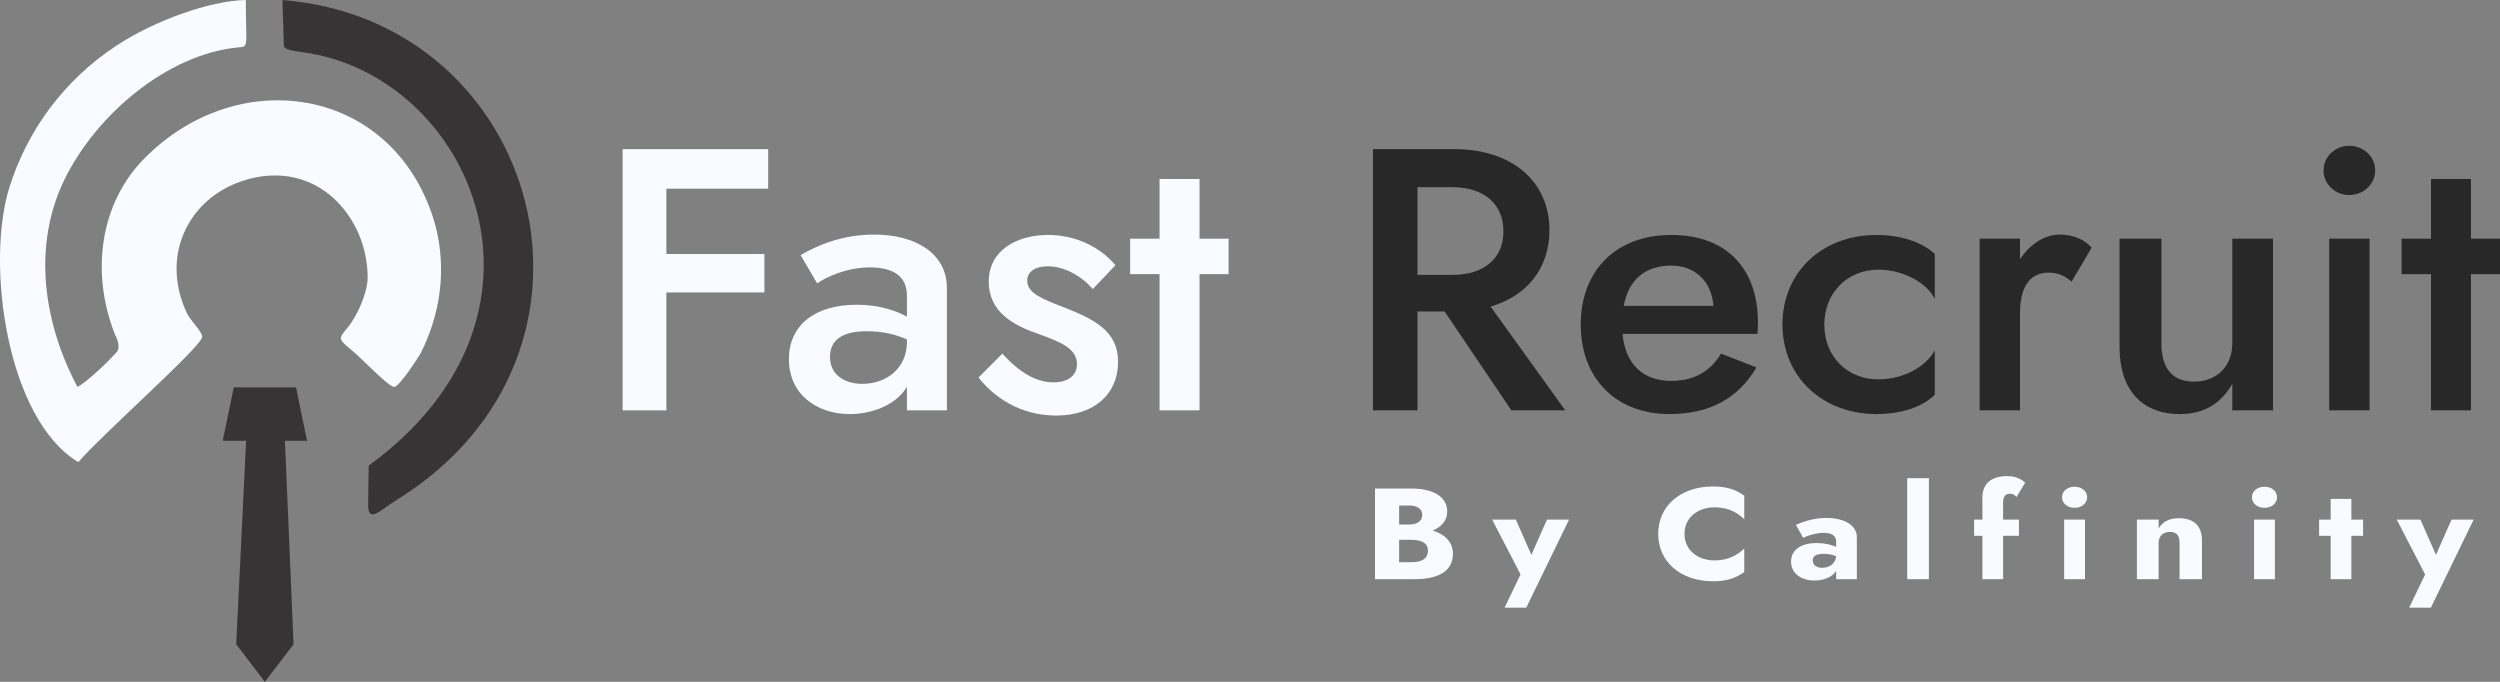 <svg width="275" height="75" viewBox="0 0 275 75" fill="none" xmlns="http://www.w3.org/2000/svg">
<rect x="0" y="0" width="275" height="75" fill="#808080" stroke="none"/>
<path fillRule="evenodd" clipRule="evenodd" d="M8.613 50.831C11.477 47.553 21.831 38.438 22.233 37.112C22.383 36.619 20.963 35.293 20.569 34.463C17.709 28.442 20.457 22.407 25.902 20.186C29.804 18.593 34.01 19.087 37.057 22.148C39.173 24.275 40.442 27.349 40.442 30.518C40.442 32.151 39.311 34.751 38.252 36.013C37.184 37.328 37.119 37.213 38.91 38.712C39.816 39.47 42.766 42.562 43.344 42.562C43.938 42.562 45.977 39.348 46.26 38.879C47.335 36.761 48.019 34.556 48.326 32.351C48.754 29.277 48.45 26.203 47.447 23.364C42.453 9.221 25.615 7.06 15.484 17.842C10.704 23.063 10.159 30.577 12.66 36.821C12.937 37.349 13.267 38.246 12.826 38.741C11.936 39.74 9.613 41.989 8.522 42.562C4.756 35.487 3.522 26.97 7.145 19.646C10.685 12.486 18.489 5.976 26.119 5.223C27.438 5.093 27.039 5.304 27.039 0C23.071 0.089 17.029 2.233 12.726 5.074C6.989 8.865 2.981 14.409 1.038 20.598C-1.603 29.011 0.751 46.136 8.613 50.831Z" fill="#F8FBFF"/>
<path fillRule="evenodd" clipRule="evenodd" d="M31.072 0.002C59.509 2.267 69.686 38.845 43.643 54.986C41.815 56.12 40.461 57.671 40.493 55.462C40.513 54.047 40.536 52.631 40.557 51.216C63.419 34.576 51.802 8.232 33.259 5.736C32.273 5.603 31.237 5.458 31.226 5.022C31.219 4.778 31.209 4.532 31.203 4.286C31.159 2.86 31.115 1.43 31.072 0.002V0.002Z" fill="#373435"/>
<path fillRule="evenodd" clipRule="evenodd" d="M31.341 48.486L32.291 70.869L29.134 75L25.983 70.869L27.071 48.486H24.501L25.713 42.614H32.565L33.773 48.486H31.341Z" fill="#373435"/>
<path d="M68.489 16.404V45.138H73.3V32.167H84.084V27.939H73.3V20.755H84.499V16.404H68.489Z" fill="#F8FBFF"/>
<path d="M89.89 31.181C90.72 30.565 93.001 29.416 95.697 29.416C98.061 29.416 99.762 30.237 99.762 32.536V34.834C98.559 34.178 96.734 33.521 94.246 33.521C89.518 33.521 86.78 35.861 86.78 39.514C86.78 43.373 89.85 45.548 93.458 45.548C95.905 45.548 98.559 44.563 99.762 42.551V45.138H104.159V31.673C104.159 27.938 100.799 25.803 96.154 25.803C92.587 25.803 89.808 27.035 88.066 28.061L89.891 31.18L89.89 31.181ZM91.3 39.268C91.3 37.503 92.503 36.436 95.324 36.436C96.942 36.436 98.393 36.723 99.762 37.339V37.626C99.762 40.499 97.522 42.223 94.868 42.223C92.794 42.223 91.3 41.156 91.3 39.267V39.268Z" fill="#F8FBFF"/>
<path d="M110.256 38.898L107.642 41.525C109.302 43.66 112.204 45.712 116.186 45.712C120.334 45.712 122.989 43.373 122.989 39.801C122.989 36.394 120.334 35.122 117.14 33.849C114.818 32.946 112.993 32.289 112.993 30.894C112.993 29.826 113.947 29.293 115.232 29.293C117.099 29.293 118.965 30.36 120.21 31.797L122.698 29.17C121.122 27.282 118.426 25.845 115.315 25.845C111.79 25.845 108.762 27.569 108.762 30.976C108.762 34.383 111.583 35.82 114.196 36.723C116.726 37.626 118.468 38.365 118.468 40.048C118.468 41.279 117.514 42.059 115.896 42.059C113.947 42.059 112.122 40.951 110.256 38.898Z" fill="#F8FBFF"/>
<path d="M124.316 26.256V30.155H127.551V45.138H131.948V30.155H135.141V26.256H131.948V19.688H127.551V26.256H124.316Z" fill="#F8FBFF"/>
<path d="M151.027 16.404V45.138H155.921V34.26H158.908L166.249 45.138H172.18L163.968 33.727C167.991 32.537 170.439 29.499 170.439 25.312C170.439 19.934 166.291 16.404 159.986 16.404H151.027H151.027ZM159.779 20.591C163.138 20.591 165.378 22.356 165.378 25.435C165.378 28.514 163.138 30.237 159.779 30.237H155.921V20.591H159.779Z" fill="#282829"/>
<path d="M183.627 45.548C188.024 45.548 191.176 43.866 193.208 40.417L189.309 38.898C188.107 40.91 186.281 41.895 183.834 41.895C180.723 41.895 178.774 40.048 178.484 36.723H193.332C193.332 36.518 193.374 35.984 193.374 35.492C193.374 29.458 189.848 25.845 183.834 25.845C177.779 25.845 173.88 29.745 173.88 35.697C173.88 41.608 177.737 45.548 183.627 45.548ZM183.793 29.211C186.489 29.211 188.273 30.976 188.48 33.644H178.609C179.148 30.771 180.931 29.252 183.793 29.211Z" fill="#282829"/>
<path d="M200.674 35.697C200.674 32.208 203.246 29.663 206.606 29.663C209.26 29.663 211.873 31.017 212.827 32.864V27.938C211.5 26.666 209.136 25.845 206.398 25.845C200.508 25.845 196.071 29.868 196.071 35.696C196.071 41.484 200.509 45.548 206.398 45.548C209.135 45.548 211.499 44.768 212.827 43.414V38.529C211.873 40.335 209.384 41.73 206.606 41.73C203.246 41.73 200.674 39.267 200.674 35.696V35.697Z" fill="#282829"/>
<path d="M227.883 30.976L230.081 27.241C229.21 26.256 227.924 25.804 226.555 25.804C224.937 25.804 223.32 26.831 222.2 28.513V26.256H217.762V45.138H222.2V34.506C222.2 31.797 223.113 29.991 225.352 29.991C226.431 29.991 227.052 30.319 227.882 30.976H227.883Z" fill="#282829"/>
<path d="M237.754 37.75V26.256H233.151V38.242C233.151 42.757 235.515 45.549 239.787 45.549C242.441 45.549 244.308 44.4 245.552 42.224V45.139H250.032V26.256H245.552V37.75C245.552 40.295 243.852 41.978 241.322 41.978C238.916 41.978 237.754 40.459 237.754 37.75V37.75Z" fill="#282829"/>
<path d="M255.589 18.744C255.589 20.263 256.875 21.453 258.41 21.453C259.986 21.453 261.272 20.263 261.272 18.744C261.272 17.225 259.986 16.035 258.41 16.035C256.875 16.035 255.589 17.225 255.589 18.744ZM256.212 26.256V45.139H260.65V26.256H256.212Z" fill="#282829"/>
<path d="M264.175 26.256V30.155H267.41V45.138H271.807V30.155H275V26.256H271.807V19.688H267.41V26.256H264.175Z" fill="#282829"/>
<path d="M159.821 60.905C159.821 59.566 158.863 58.754 157.592 58.355C158.581 57.957 159.193 57.244 159.193 56.275C159.193 54.58 157.545 53.74 155.285 53.74H151.251V63.712H155.551C158.157 63.712 159.82 62.885 159.82 60.905H159.821ZM155.002 55.606C155.897 55.606 156.446 55.962 156.446 56.632C156.446 57.301 155.897 57.7 155.002 57.7H153.904V55.606H155.002ZM153.904 61.845V59.381H155.254C156.274 59.381 157.074 59.694 157.074 60.563C157.074 61.532 156.274 61.845 155.254 61.845H153.904Z" fill="#F8FBFF"/>
<path d="M172.596 57.159H170.164L168.453 61.033L166.742 57.159H164.137L167.26 63.185L165.503 66.845H167.888L172.596 57.159Z" fill="#F8FBFF"/>
<path d="M185.294 58.725C185.294 56.888 186.816 55.805 188.589 55.805C190.143 55.805 191.147 56.418 191.869 57.116V54.523C190.975 53.896 190.033 53.511 188.432 53.511C184.9 53.511 182.405 55.62 182.405 58.725C182.405 61.831 184.9 63.939 188.432 63.939C190.033 63.939 190.975 63.554 191.869 62.927V60.335C191.147 61.033 190.143 61.645 188.589 61.645C186.816 61.645 185.294 60.562 185.294 58.724V58.725Z" fill="#F8FBFF"/>
<path d="M198.352 59.167C198.634 58.996 199.654 58.612 200.612 58.612C201.506 58.612 201.977 58.94 201.977 59.58V60.164C201.475 59.922 200.738 59.736 199.843 59.736C198.038 59.736 197.018 60.52 197.018 61.773C197.018 63.127 198.195 63.853 199.592 63.853C200.597 63.853 201.538 63.497 201.977 62.799V63.711H204.253V59.095C204.253 57.742 202.809 56.973 200.91 56.973C199.544 56.973 198.383 57.371 197.551 57.727L198.351 59.166L198.352 59.167ZM199.403 61.66C199.403 61.19 199.749 60.92 200.581 60.92C201.083 60.92 201.554 61.005 201.977 61.176C201.914 62.017 201.209 62.458 200.439 62.458C199.858 62.458 199.403 62.173 199.403 61.66Z" fill="#F8FBFF"/>
<path d="M209.793 52.6V63.712H212.179V52.6H209.793Z" fill="#F8FBFF"/>
<path d="M217.154 57.159V58.939H218.064V63.712H220.34V58.939H222.082V57.159H220.34V55.278C220.34 54.608 220.622 54.309 221.093 54.309C221.376 54.309 221.612 54.408 221.816 54.665L222.773 53.084C222.443 52.799 221.847 52.372 220.779 52.372C218.974 52.372 218.064 53.269 218.064 54.736V57.158H217.154V57.159Z" fill="#F8FBFF"/>
<path d="M226.822 54.694C226.822 55.378 227.434 55.862 228.204 55.862C228.973 55.862 229.585 55.378 229.585 54.694C229.585 54.01 228.973 53.54 228.204 53.54C227.435 53.54 226.822 54.01 226.822 54.694ZM227.058 57.159V63.712H229.349V57.159H227.058Z" fill="#F8FBFF"/>
<path d="M239.754 59.723V63.712H242.218V59.495C242.218 57.928 241.433 57.002 239.644 57.002C238.592 57.002 237.87 57.415 237.447 58.142V57.159H235.061V63.712H237.447V59.723C237.447 58.954 237.933 58.512 238.702 58.512C239.471 58.512 239.753 58.954 239.753 59.723H239.754Z" fill="#F8FBFF"/>
<path d="M247.711 54.694C247.711 55.378 248.324 55.862 249.093 55.862C249.862 55.862 250.474 55.378 250.474 54.694C250.474 54.01 249.862 53.54 249.093 53.54C248.324 53.54 247.711 54.01 247.711 54.694ZM247.947 57.159V63.712H250.238V57.159H247.947Z" fill="#F8FBFF"/>
<path d="M255.103 57.159V58.94H256.375V63.712H258.65V58.94H259.938V57.159H258.65V54.879H256.375V57.159H255.103Z" fill="#F8FBFF"/>
<path d="M272.101 57.159H269.669L267.958 61.033L266.247 57.159H263.641L266.765 63.185L265.007 66.845H267.393L272.101 57.159Z" fill="#F8FBFF"/>
</svg>
